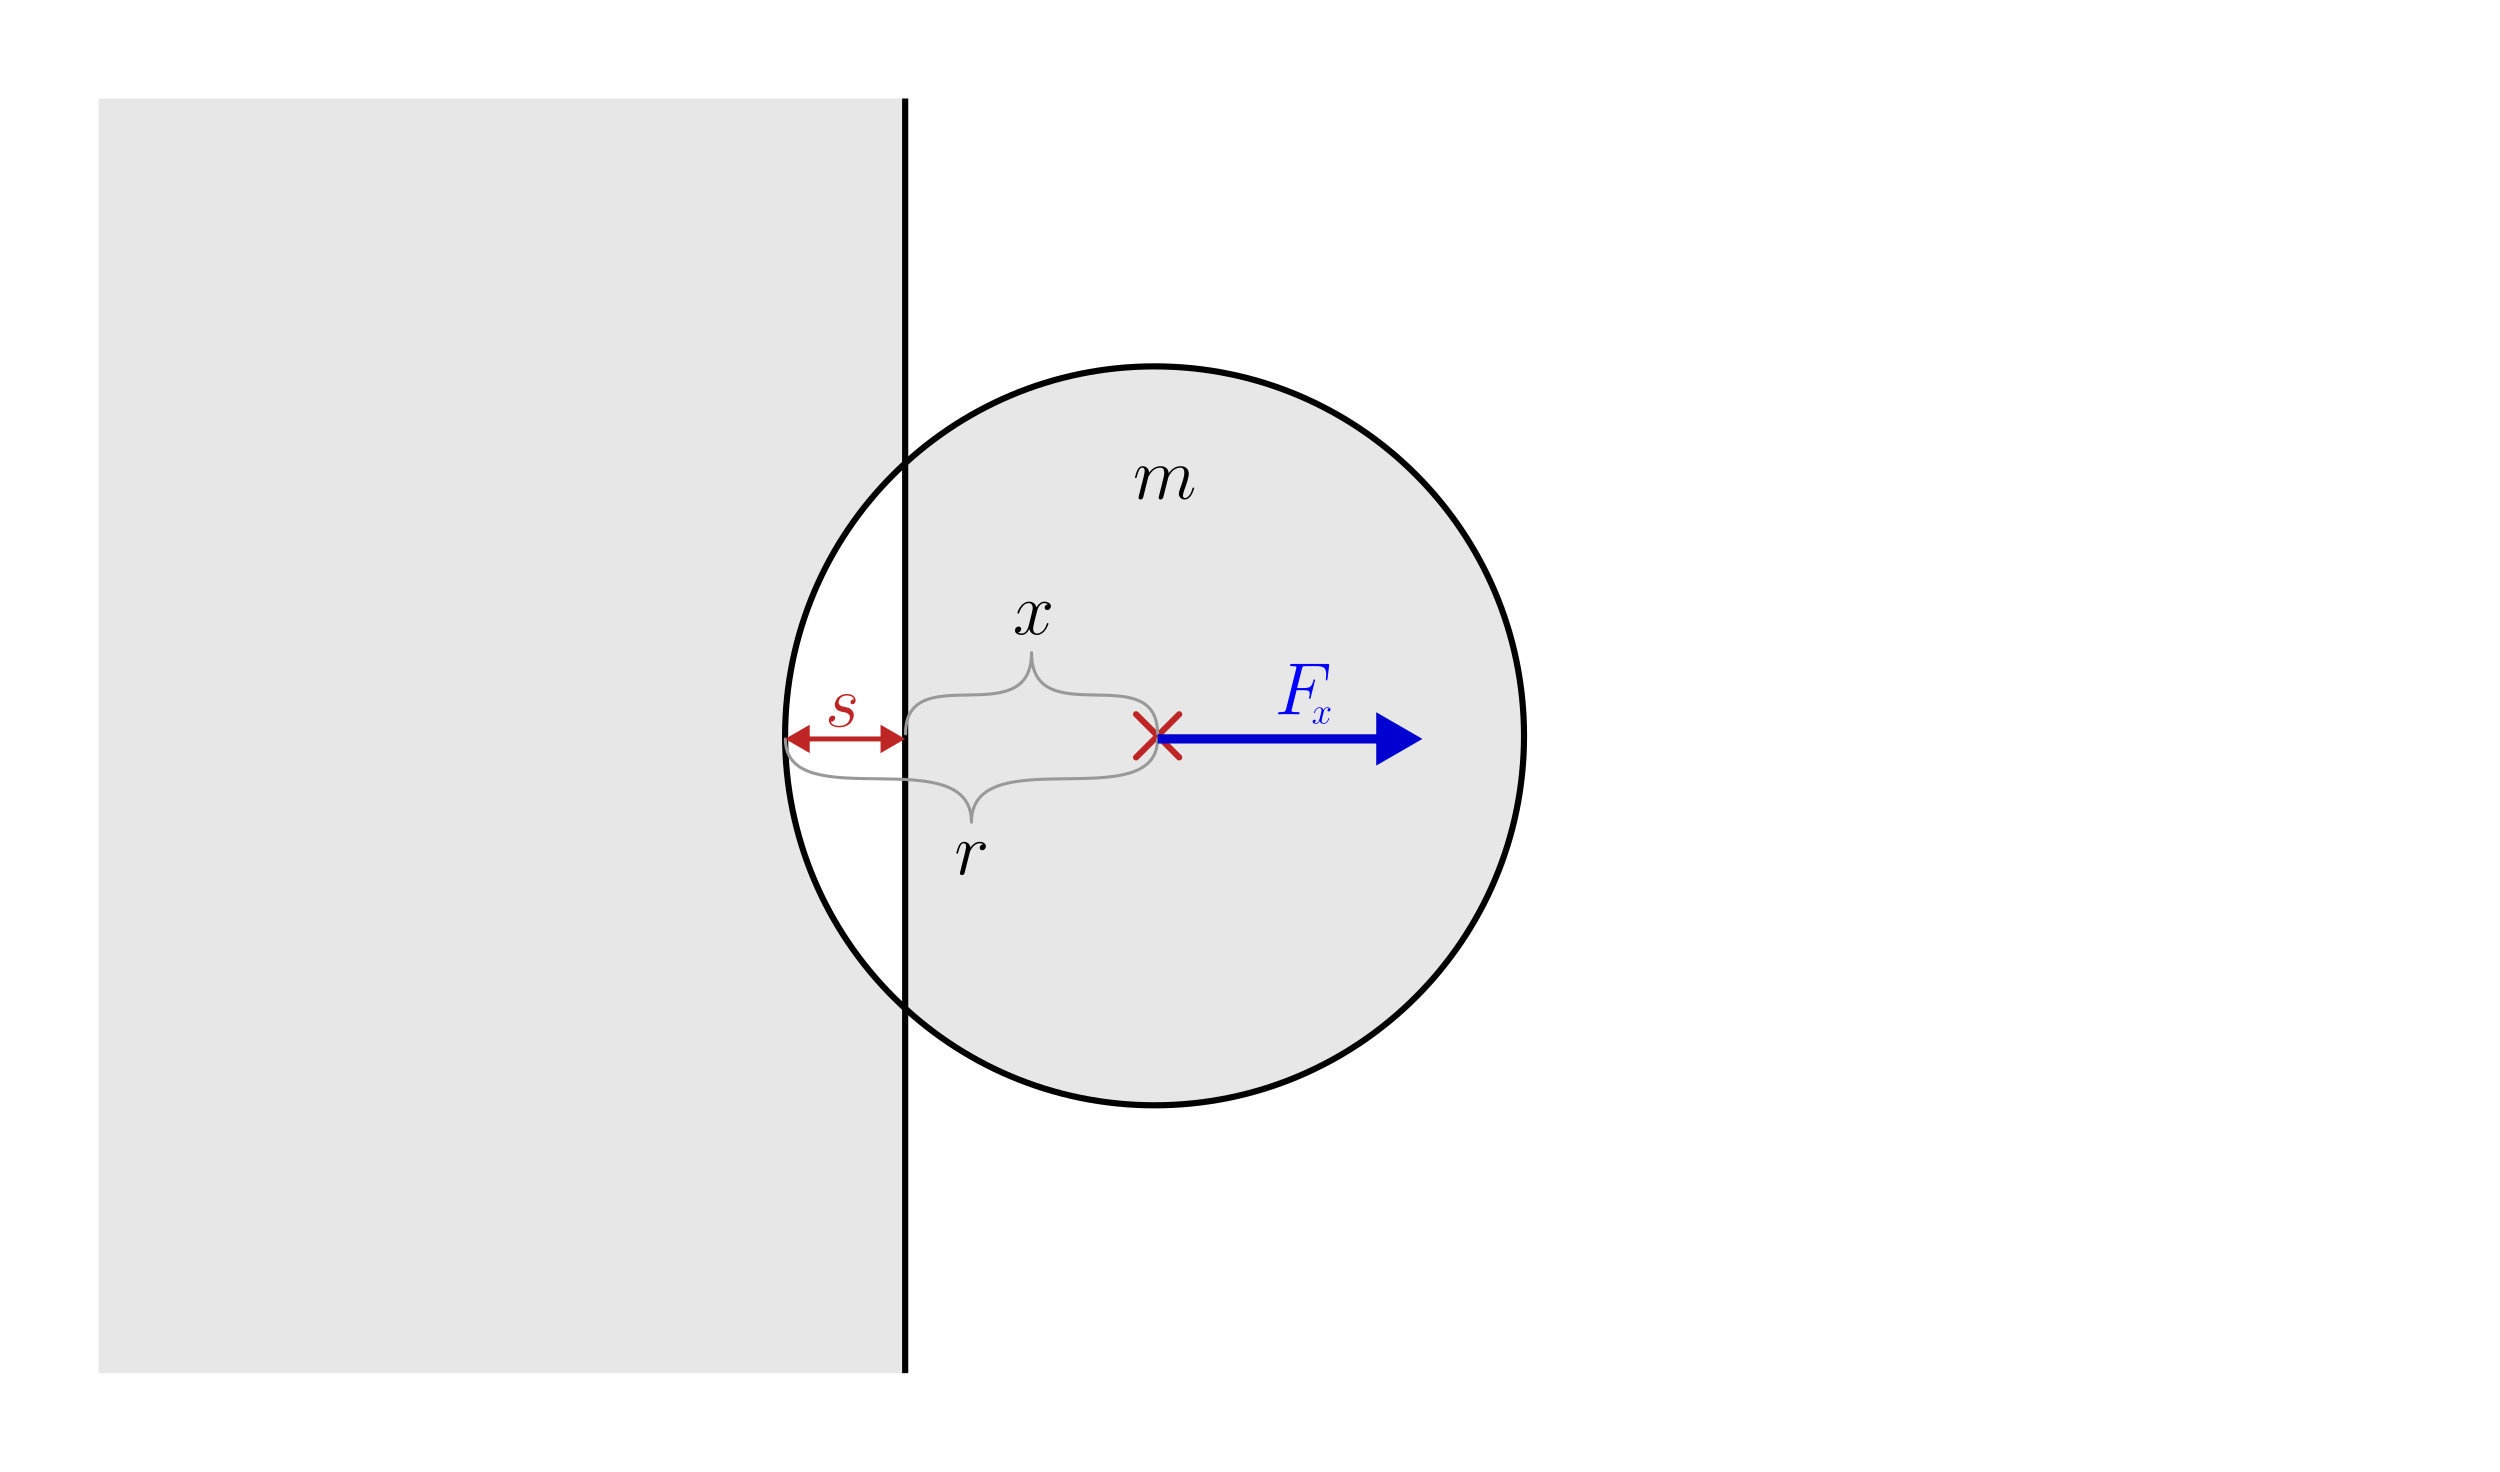 <svg width="406" height="239" viewBox="0 0 406 239" fill="none" xmlns="http://www.w3.org/2000/svg">
<g filter="url(#filter0_d)">
<rect width="374" height="207" transform="translate(16 12)" fill="white"/>
<path d="M16 12H147V219H16V12Z" fill="#E7E7E7"/>
<path d="M248 115.5C248 148.913 220.913 176 187.5 176C154.087 176 127 148.913 127 115.5C127 82.087 154.087 55 187.5 55C220.913 55 248 82.087 248 115.5Z" fill="#E7E7E7"/>
<path fill-rule="evenodd" clip-rule="evenodd" d="M147 70.555V160.445C134.72 149.372 127 133.338 127 115.5C127 97.662 134.72 81.628 147 70.555Z" fill="white"/>
<path d="M147 12V219" stroke="black"/>
<path fill-rule="evenodd" clip-rule="evenodd" d="M187.5 175C220.361 175 247 148.361 247 115.5C247 82.639 220.361 56 187.5 56C154.639 56 128 82.639 128 115.5C128 148.361 154.639 175 187.5 175ZM187.5 176C220.913 176 248 148.913 248 115.5C248 82.087 220.913 55 187.5 55C154.087 55 127 82.087 127 115.5C127 148.913 154.087 176 187.5 176Z" fill="black"/>
<path d="M136.736 111.6C135.96 111.432 135.572 111.044 135.572 110.436C135.572 110.292 135.604 110.132 135.668 109.956C135.732 109.78 135.832 109.596 135.968 109.404C136.112 109.204 136.32 109.04 136.592 108.912C136.872 108.776 137.196 108.708 137.564 108.708C138.004 108.708 138.344 108.812 138.584 109.02C138.832 109.22 138.956 109.456 138.956 109.728C138.956 109.952 138.9 110.116 138.788 110.22C138.676 110.316 138.564 110.364 138.452 110.364C138.38 110.364 138.304 110.34 138.224 110.292C138.152 110.236 138.116 110.152 138.116 110.04C138.116 110.008 138.12 109.964 138.128 109.908C138.144 109.852 138.196 109.784 138.284 109.704C138.38 109.616 138.508 109.572 138.668 109.572C138.612 109.364 138.48 109.208 138.272 109.104C138.064 109 137.824 108.948 137.552 108.948C137.336 108.948 137.144 108.98 136.976 109.044C136.808 109.108 136.676 109.184 136.58 109.272C136.484 109.36 136.404 109.46 136.34 109.572C136.284 109.676 136.244 109.768 136.22 109.848C136.204 109.928 136.196 109.996 136.196 110.052C136.196 110.22 136.248 110.36 136.352 110.472C136.464 110.576 136.564 110.644 136.652 110.676C136.748 110.708 136.876 110.74 137.036 110.772C137.404 110.844 137.668 110.908 137.828 110.964C137.988 111.02 138.136 111.116 138.272 111.252C138.528 111.508 138.656 111.808 138.656 112.152C138.656 112.328 138.616 112.52 138.536 112.728C138.456 112.936 138.332 113.148 138.164 113.364C137.996 113.58 137.748 113.76 137.42 113.904C137.092 114.048 136.716 114.12 136.292 114.12C135.804 114.12 135.4 114.016 135.08 113.808C134.768 113.6 134.612 113.32 134.612 112.968C134.612 112.72 134.676 112.536 134.804 112.416C134.932 112.288 135.072 112.224 135.224 112.224C135.496 112.224 135.632 112.352 135.632 112.608C135.632 112.76 135.564 112.9 135.428 113.028C135.3 113.156 135.128 113.208 134.912 113.184C135.08 113.648 135.544 113.88 136.304 113.88C136.632 113.88 136.916 113.828 137.156 113.724C137.396 113.62 137.576 113.492 137.696 113.34C137.816 113.188 137.9 113.044 137.948 112.908C138.004 112.772 138.032 112.648 138.032 112.536C138.032 112.136 137.8 111.864 137.336 111.72C137.32 111.72 137.236 111.704 137.084 111.672C136.932 111.64 136.816 111.616 136.736 111.6Z" fill="#BE2626"/>
<path d="M184.5 112L191.5 119M184.5 119L191.5 112" stroke="#BE2626" stroke-linecap="round"/>
<path d="M159.664 133.092C159.528 132.996 159.348 132.948 159.124 132.948C158.788 132.948 158.472 133.084 158.176 133.356C158.048 133.468 157.912 133.636 157.768 133.86C157.624 134.084 157.54 134.236 157.516 134.316C157.476 134.5 157.432 134.672 157.384 134.832C157.36 134.92 157.328 135.052 157.288 135.228C157.248 135.396 157.216 135.524 157.192 135.612C157.176 135.676 157.12 135.892 157.024 136.26C156.936 136.62 156.852 136.96 156.772 137.28C156.692 137.592 156.648 137.764 156.64 137.796C156.576 138.012 156.432 138.12 156.208 138.12C156.12 138.12 156.044 138.092 155.98 138.036C155.924 137.98 155.896 137.908 155.896 137.82C155.896 137.732 155.968 137.42 156.112 136.884C156.2 136.556 156.28 136.228 156.352 135.9L156.688 134.604C156.824 134.004 156.892 133.636 156.892 133.5C156.892 133.132 156.768 132.948 156.52 132.948C156.304 132.948 156.128 133.076 155.992 133.332C155.864 133.58 155.744 133.924 155.632 134.364C155.6 134.5 155.572 134.584 155.548 134.616C155.532 134.64 155.5 134.652 155.452 134.652C155.364 134.652 155.32 134.616 155.32 134.544C155.32 134.52 155.336 134.444 155.368 134.316C155.408 134.18 155.456 134.016 155.512 133.824C155.576 133.624 155.64 133.46 155.704 133.332C155.928 132.916 156.212 132.708 156.556 132.708C156.812 132.708 157.04 132.792 157.24 132.96C157.44 133.12 157.56 133.352 157.6 133.656C158.032 133.024 158.544 132.708 159.136 132.708C159.424 132.708 159.656 132.78 159.832 132.924C160.016 133.06 160.108 133.228 160.108 133.428C160.108 133.604 160.048 133.756 159.928 133.884C159.808 134.012 159.664 134.076 159.496 134.076C159.392 134.076 159.3 134.044 159.22 133.98C159.14 133.916 159.1 133.82 159.1 133.692C159.1 133.556 159.148 133.432 159.244 133.32C159.348 133.2 159.488 133.124 159.664 133.092Z" fill="black"/>
<path d="M187.984 115.185C187.985 102.736 167.524 115.183 167.525 102.003C167.524 115.183 147.064 102.734 147.063 115.182" stroke="#999999" stroke-width="0.5" stroke-linecap="round" stroke-linejoin="round"/>
<path d="M170.188 94.104C170.02 94 169.816 93.948 169.576 93.948C169.312 93.948 169.08 94.064 168.88 94.296C168.68 94.52 168.532 94.82 168.436 95.196L168.016 96.828C167.856 97.492 167.776 97.908 167.776 98.076C167.776 98.324 167.832 98.52 167.944 98.664C168.056 98.808 168.216 98.88 168.424 98.88C168.72 98.88 169.016 98.748 169.312 98.484C169.608 98.212 169.832 97.828 169.984 97.332C170.024 97.228 170.076 97.176 170.14 97.176C170.22 97.176 170.26 97.212 170.26 97.284C170.26 97.364 170.216 97.5 170.128 97.692C170.048 97.876 169.932 98.08 169.78 98.304C169.636 98.52 169.436 98.712 169.18 98.88C168.932 99.04 168.668 99.12 168.388 99.12C168.124 99.12 167.872 99.044 167.632 98.892C167.4 98.74 167.24 98.5 167.152 98.172C166.832 98.804 166.42 99.12 165.916 99.12C165.628 99.12 165.376 99.056 165.16 98.928C164.944 98.8 164.836 98.62 164.836 98.388C164.836 98.204 164.896 98.052 165.016 97.932C165.144 97.812 165.284 97.752 165.436 97.752C165.556 97.752 165.652 97.788 165.724 97.86C165.804 97.924 165.844 98.016 165.844 98.136C165.844 98.24 165.804 98.356 165.724 98.484C165.644 98.604 165.508 98.684 165.316 98.724C165.484 98.828 165.688 98.88 165.928 98.88C166.472 98.88 166.86 98.42 167.092 97.5L167.5 95.856C167.644 95.28 167.716 94.908 167.716 94.74C167.716 94.54 167.668 94.36 167.572 94.2C167.476 94.032 167.308 93.948 167.068 93.948C166.916 93.948 166.756 93.984 166.588 94.056C166.428 94.12 166.24 94.28 166.024 94.536C165.808 94.792 165.636 95.124 165.508 95.532C165.468 95.612 165.42 95.652 165.364 95.652C165.276 95.652 165.232 95.616 165.232 95.544C165.232 95.464 165.272 95.332 165.352 95.148C165.44 94.956 165.556 94.752 165.7 94.536C165.852 94.312 166.052 94.12 166.3 93.96C166.556 93.792 166.824 93.708 167.104 93.708C167.736 93.708 168.148 94.024 168.34 94.656C168.396 94.536 168.464 94.416 168.544 94.296C168.632 94.176 168.772 94.048 168.964 93.912C169.156 93.776 169.364 93.708 169.588 93.708C169.868 93.708 170.116 93.772 170.332 93.9C170.556 94.028 170.668 94.208 170.668 94.44C170.668 94.608 170.608 94.756 170.488 94.884C170.376 95.012 170.232 95.076 170.056 95.076C169.952 95.076 169.86 95.044 169.78 94.98C169.7 94.916 169.66 94.82 169.66 94.692C169.66 94.564 169.704 94.444 169.792 94.332C169.88 94.212 170.012 94.136 170.188 94.104Z" fill="black"/>
<path d="M187.984 116C187.985 128.761 157.766 116.002 157.767 129.514C157.766 116.002 127.549 128.765 127.548 116.004" stroke="#999999" stroke-width="0.5" stroke-linecap="round" stroke-linejoin="round"/>
<path d="M231 116L223.5 111.67L223.5 120.33L231 116ZM188 116.75L224.25 116.75L224.25 115.25L188 115.25L188 116.75Z" fill="#0000D0"/>
<path d="M210.564 108.088L209.796 111.148C209.764 111.26 209.748 111.34 209.748 111.388C209.748 111.46 209.76 111.512 209.784 111.544C209.816 111.576 209.904 111.604 210.048 111.628C210.192 111.644 210.416 111.652 210.72 111.652C210.864 111.652 210.956 111.66 210.996 111.676C211.036 111.684 211.056 111.72 211.056 111.784C211.056 111.928 210.972 112 210.804 112C210.716 112 210.58 111.996 210.396 111.988C210.212 111.98 210.076 111.976 209.988 111.976H208.428C208.356 111.976 208.24 111.98 208.08 111.988C207.92 111.996 207.804 112 207.732 112C207.612 112 207.552 111.956 207.552 111.868C207.552 111.772 207.576 111.712 207.624 111.688C207.672 111.664 207.764 111.652 207.9 111.652C208.292 111.652 208.536 111.62 208.632 111.556C208.736 111.492 208.816 111.344 208.872 111.112L210.492 104.632C210.524 104.512 210.54 104.432 210.54 104.392C210.54 104.336 210.532 104.296 210.516 104.272C210.5 104.248 210.432 104.228 210.312 104.212C210.2 104.188 210.028 104.176 209.796 104.176C209.676 104.176 209.596 104.172 209.556 104.164C209.524 104.148 209.508 104.108 209.508 104.044C209.508 103.948 209.532 103.888 209.58 103.864C209.628 103.84 209.72 103.828 209.856 103.828H215.544C215.672 103.828 215.756 103.836 215.796 103.852C215.844 103.86 215.868 103.896 215.868 103.96C215.868 103.968 215.864 103.996 215.856 104.044C215.848 104.092 215.844 104.124 215.844 104.14L215.592 106.24C215.576 106.416 215.524 106.504 215.436 106.504C215.348 106.504 215.304 106.46 215.304 106.372C215.304 106.3 215.316 106.216 215.34 106.12C215.364 105.912 215.376 105.696 215.376 105.472C215.376 105.008 215.264 104.676 215.04 104.476C214.824 104.276 214.364 104.176 213.66 104.176H212.052C211.812 104.176 211.66 104.2 211.596 104.248C211.54 104.288 211.484 104.416 211.428 104.632L210.648 107.74H211.74C212.252 107.74 212.604 107.664 212.796 107.512C212.988 107.36 213.148 107.052 213.276 106.588C213.3 106.476 213.32 106.408 213.336 106.384C213.36 106.352 213.396 106.336 213.444 106.336C213.524 106.336 213.564 106.376 213.564 106.456L212.868 109.252C212.844 109.356 212.824 109.424 212.808 109.456C212.792 109.48 212.76 109.492 212.712 109.492C212.624 109.492 212.58 109.448 212.58 109.36C212.58 109.32 212.592 109.276 212.616 109.228C212.672 108.98 212.7 108.784 212.7 108.64C212.7 108.44 212.64 108.3 212.52 108.22C212.408 108.132 212.14 108.088 211.716 108.088H210.564Z" fill="#0000FF"/>
<path d="M215.844 111.052C215.76 111 215.658 110.974 215.538 110.974C215.406 110.974 215.29 111.032 215.19 111.148C215.09 111.26 215.016 111.41 214.968 111.598L214.758 112.414C214.678 112.746 214.638 112.954 214.638 113.038C214.638 113.162 214.666 113.26 214.722 113.332C214.778 113.404 214.858 113.44 214.962 113.44C215.11 113.44 215.258 113.374 215.406 113.242C215.554 113.106 215.666 112.914 215.742 112.666C215.762 112.614 215.788 112.588 215.82 112.588C215.86 112.588 215.88 112.606 215.88 112.642C215.88 112.682 215.858 112.75 215.814 112.846C215.774 112.938 215.716 113.04 215.64 113.152C215.568 113.26 215.468 113.356 215.34 113.44C215.216 113.52 215.084 113.56 214.944 113.56C214.812 113.56 214.686 113.522 214.566 113.446C214.45 113.37 214.37 113.25 214.326 113.086C214.166 113.402 213.96 113.56 213.708 113.56C213.564 113.56 213.438 113.528 213.33 113.464C213.222 113.4 213.168 113.31 213.168 113.194C213.168 113.102 213.198 113.026 213.258 112.966C213.322 112.906 213.392 112.876 213.468 112.876C213.528 112.876 213.576 112.894 213.612 112.93C213.652 112.962 213.672 113.008 213.672 113.068C213.672 113.12 213.652 113.178 213.612 113.242C213.572 113.302 213.504 113.342 213.408 113.362C213.492 113.414 213.594 113.44 213.714 113.44C213.986 113.44 214.18 113.21 214.296 112.75L214.5 111.928C214.572 111.64 214.608 111.454 214.608 111.37C214.608 111.27 214.584 111.18 214.536 111.1C214.488 111.016 214.404 110.974 214.284 110.974C214.208 110.974 214.128 110.992 214.044 111.028C213.964 111.06 213.87 111.14 213.762 111.268C213.654 111.396 213.568 111.562 213.504 111.766C213.484 111.806 213.46 111.826 213.432 111.826C213.388 111.826 213.366 111.808 213.366 111.772C213.366 111.732 213.386 111.666 213.426 111.574C213.47 111.478 213.528 111.376 213.6 111.268C213.676 111.156 213.776 111.06 213.9 110.98C214.028 110.896 214.162 110.854 214.302 110.854C214.618 110.854 214.824 111.012 214.92 111.328C214.948 111.268 214.982 111.208 215.022 111.148C215.066 111.088 215.136 111.024 215.232 110.956C215.328 110.888 215.432 110.854 215.544 110.854C215.684 110.854 215.808 110.886 215.916 110.95C216.028 111.014 216.084 111.104 216.084 111.22C216.084 111.304 216.054 111.378 215.994 111.442C215.938 111.506 215.866 111.538 215.778 111.538C215.726 111.538 215.68 111.522 215.64 111.49C215.6 111.458 215.58 111.41 215.58 111.346C215.58 111.282 215.602 111.222 215.646 111.166C215.69 111.106 215.756 111.068 215.844 111.052Z" fill="#0000FF"/>
<path d="M127.5 116L131.5 118.309V113.691L127.5 116ZM147 116L143 113.691V118.309L147 116ZM131.1 116.4H143.4V115.6H131.1V116.4Z" fill="#BE2626"/>
<path d="M186.472 73.484L186.076 75.068L185.812 76.148C185.708 76.572 185.644 76.812 185.62 76.868C185.532 77.036 185.396 77.12 185.212 77.12C185.124 77.12 185.048 77.092 184.984 77.036C184.928 76.98 184.9 76.908 184.9 76.82C184.9 76.732 184.972 76.42 185.116 75.884C185.204 75.556 185.284 75.228 185.356 74.9L185.692 73.604C185.828 73.004 185.896 72.636 185.896 72.5C185.896 72.132 185.772 71.948 185.524 71.948C185.308 71.948 185.132 72.076 184.996 72.332C184.868 72.58 184.748 72.924 184.636 73.364C184.604 73.5 184.576 73.584 184.552 73.616C184.536 73.64 184.504 73.652 184.456 73.652C184.368 73.652 184.324 73.616 184.324 73.544C184.324 73.52 184.34 73.444 184.372 73.316C184.404 73.18 184.452 73.016 184.516 72.824C184.58 72.624 184.644 72.46 184.708 72.332C184.916 71.916 185.2 71.708 185.56 71.708C185.84 71.708 186.08 71.804 186.28 71.996C186.488 72.18 186.6 72.436 186.616 72.764C187.12 72.06 187.736 71.708 188.464 71.708C188.888 71.708 189.212 71.816 189.436 72.032C189.66 72.248 189.78 72.528 189.796 72.872C190.324 72.096 190.968 71.708 191.728 71.708C192.168 71.708 192.5 71.824 192.724 72.056C192.948 72.288 193.06 72.592 193.06 72.968C193.06 73.416 192.808 74.312 192.304 75.656C192.176 76.008 192.112 76.284 192.112 76.484C192.112 76.748 192.216 76.88 192.424 76.88C192.664 76.88 192.888 76.756 193.096 76.508C193.312 76.252 193.488 75.888 193.624 75.416C193.648 75.336 193.664 75.284 193.672 75.26C193.688 75.236 193.704 75.216 193.72 75.2C193.736 75.184 193.764 75.176 193.804 75.176C193.884 75.176 193.924 75.212 193.924 75.284C193.924 75.308 193.908 75.38 193.876 75.5C193.844 75.62 193.784 75.776 193.696 75.968C193.616 76.152 193.52 76.328 193.408 76.496C193.304 76.664 193.16 76.812 192.976 76.94C192.792 77.06 192.596 77.12 192.388 77.12C192.108 77.12 191.88 77.028 191.704 76.844C191.528 76.66 191.44 76.428 191.44 76.148C191.44 76.004 191.496 75.784 191.608 75.488C192.096 74.16 192.34 73.26 192.34 72.788C192.34 72.228 192.124 71.948 191.692 71.948C191.444 71.948 191.208 72 190.984 72.104C190.76 72.208 190.576 72.332 190.432 72.476C190.288 72.62 190.16 72.776 190.048 72.944C189.936 73.104 189.856 73.236 189.808 73.34C189.76 73.444 189.732 73.512 189.724 73.544L189.004 76.412C188.956 76.596 188.92 76.728 188.896 76.808C188.872 76.88 188.824 76.948 188.752 77.012C188.68 77.084 188.588 77.12 188.476 77.12C188.388 77.12 188.312 77.092 188.248 77.036C188.192 76.98 188.164 76.908 188.164 76.82C188.164 76.764 188.204 76.584 188.284 76.28C188.316 76.12 188.432 75.66 188.632 74.9L188.932 73.664C189.028 73.288 189.076 72.996 189.076 72.788C189.076 72.228 188.86 71.948 188.428 71.948C187.98 71.948 187.584 72.108 187.24 72.428C187.104 72.54 186.972 72.684 186.844 72.86C186.724 73.028 186.636 73.164 186.58 73.268C186.524 73.372 186.488 73.444 186.472 73.484Z" fill="black"/>
</g>
<defs>
<filter id="filter0_d" x="0" y="0" width="406" height="239" filterUnits="userSpaceOnUse" color-interpolation-filters="sRGB">
<feFlood flood-opacity="0" result="BackgroundImageFix"/>
<feColorMatrix in="SourceAlpha" type="matrix" values="0 0 0 0 0 0 0 0 0 0 0 0 0 0 0 0 0 0 127 0"/>
<feOffset dy="4"/>
<feGaussianBlur stdDeviation="8"/>
<feColorMatrix type="matrix" values="0 0 0 0 0 0 0 0 0 0 0 0 0 0 0 0 0 0 0.25 0"/>
<feBlend mode="normal" in2="BackgroundImageFix" result="effect1_dropShadow"/>
<feBlend mode="normal" in="SourceGraphic" in2="effect1_dropShadow" result="shape"/>
</filter>
</defs>
</svg>
